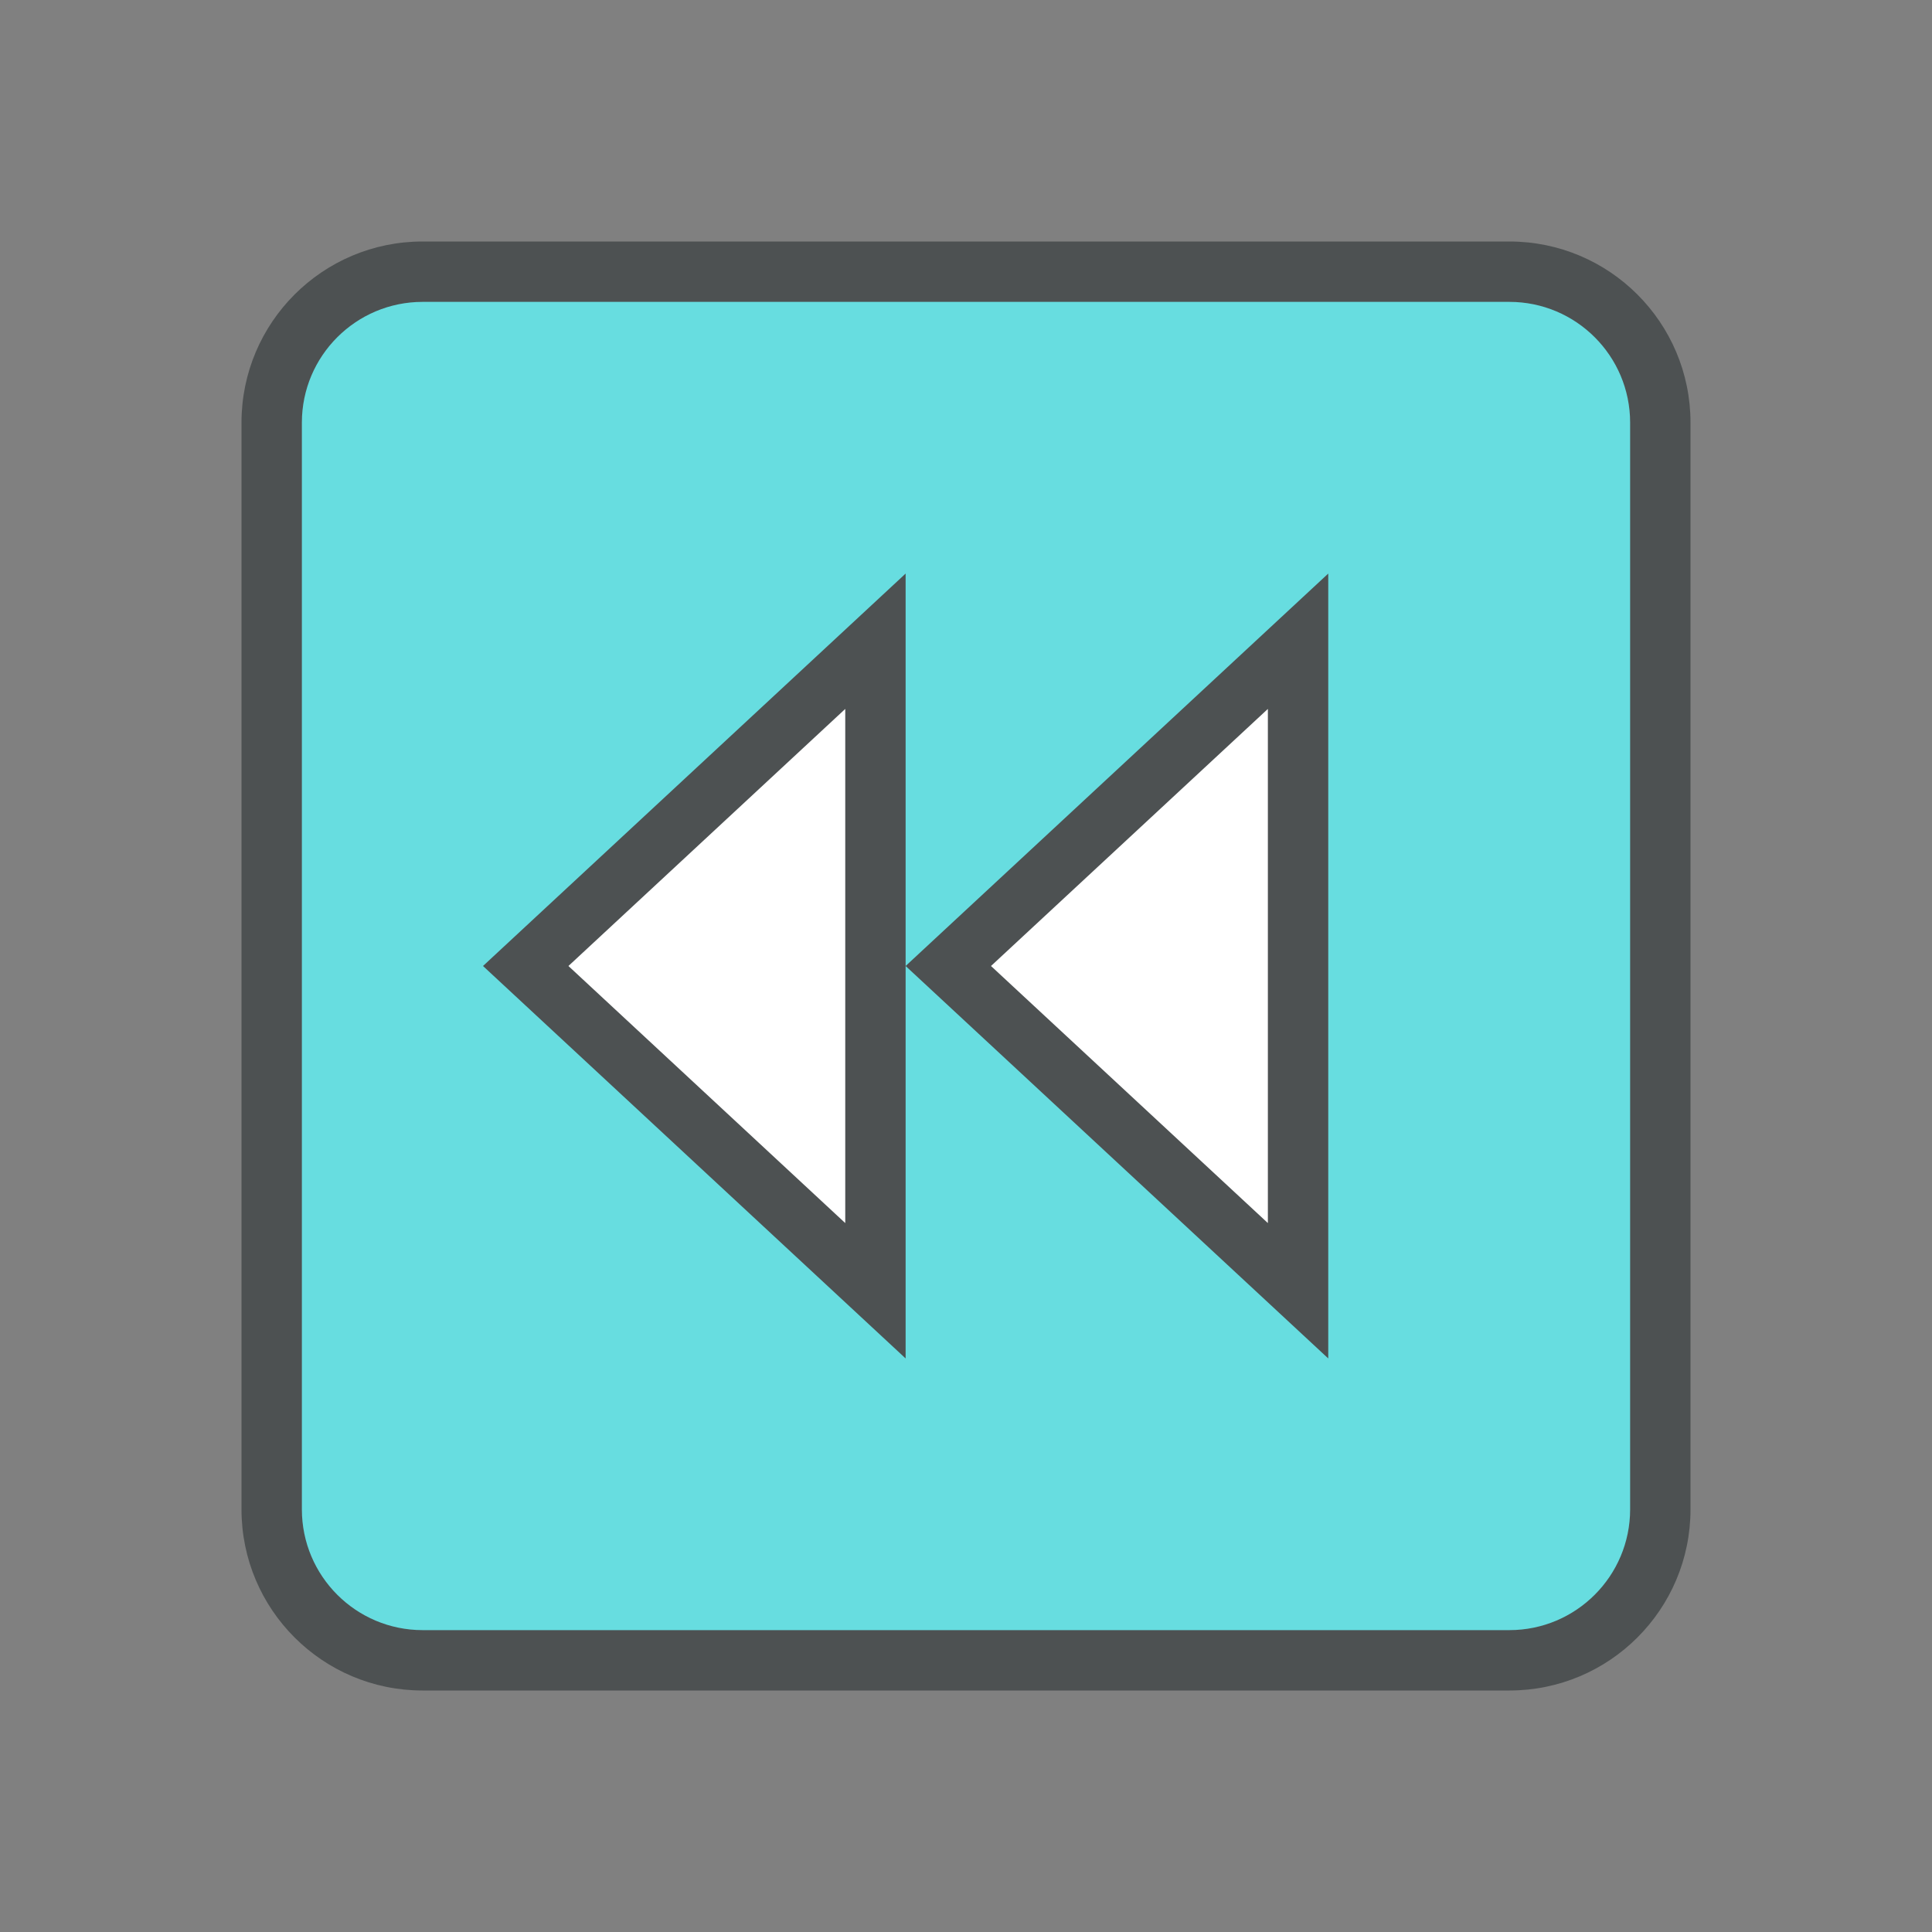 <?xml version="1.0" encoding="utf-8"?>
<!-- Generator: Adobe Illustrator 16.0.0, SVG Export Plug-In . SVG Version: 6.00 Build 0)  -->
<svg xmlns="http://www.w3.org/2000/svg" xmlns:xlink="http://www.w3.org/1999/xlink" version="1.1" id="266789712_Layer_1_grid" x="0px" y="0px" width="32px" height="32px" viewBox="0 0 32 32" style="enable-background:new 0 0 32 32;" xml:space="preserve">

<rect x="0" y="0" width="32" height="32" fill="#808080" stroke="none"/>

<path id="266789712_shock_x5F_color_grid" class="stshockcolor" d="M27.5,25c0,1.381-1.119,2.5-2.5,2.5H7c-1.381,0-2.5-1.119-2.5-2.5V7  c0-1.381,1.119-2.5,2.5-2.5h18c1.381,0,2.5,1.119,2.5,2.5V25z" style="fill:#67DDE0;;"/>
<path class="st1" d="M8.75,16l5.75-5.5v11L8.75,16z M21.5,21.5v-11L15.75,16L21.5,21.5z" style="fill:#FFFFFF;;"/>
<path class="st0" d="M15,22.5v-13L8,16L15,22.5z M14,20.258L9.415,16L14,11.742V20.258z M25,4H7C5.343,4,4,5.343,4,7v18  c0,1.657,1.343,3,3,3h18c1.657,0,3-1.343,3-3V7C28,5.343,26.657,4,25,4 M27,25c0,1.104-0.896,2-2,2H7c-1.104,0-2-0.896-2-2V7  c0-1.104,0.896-2,2-2h18c1.104,0,2,0.896,2,2V25z M22,22.5v-13L15,16L22,22.5z M21,20.258L16.414,16L21,11.742V20.258z" style="fill:#4D5152;;"/>
</svg>
